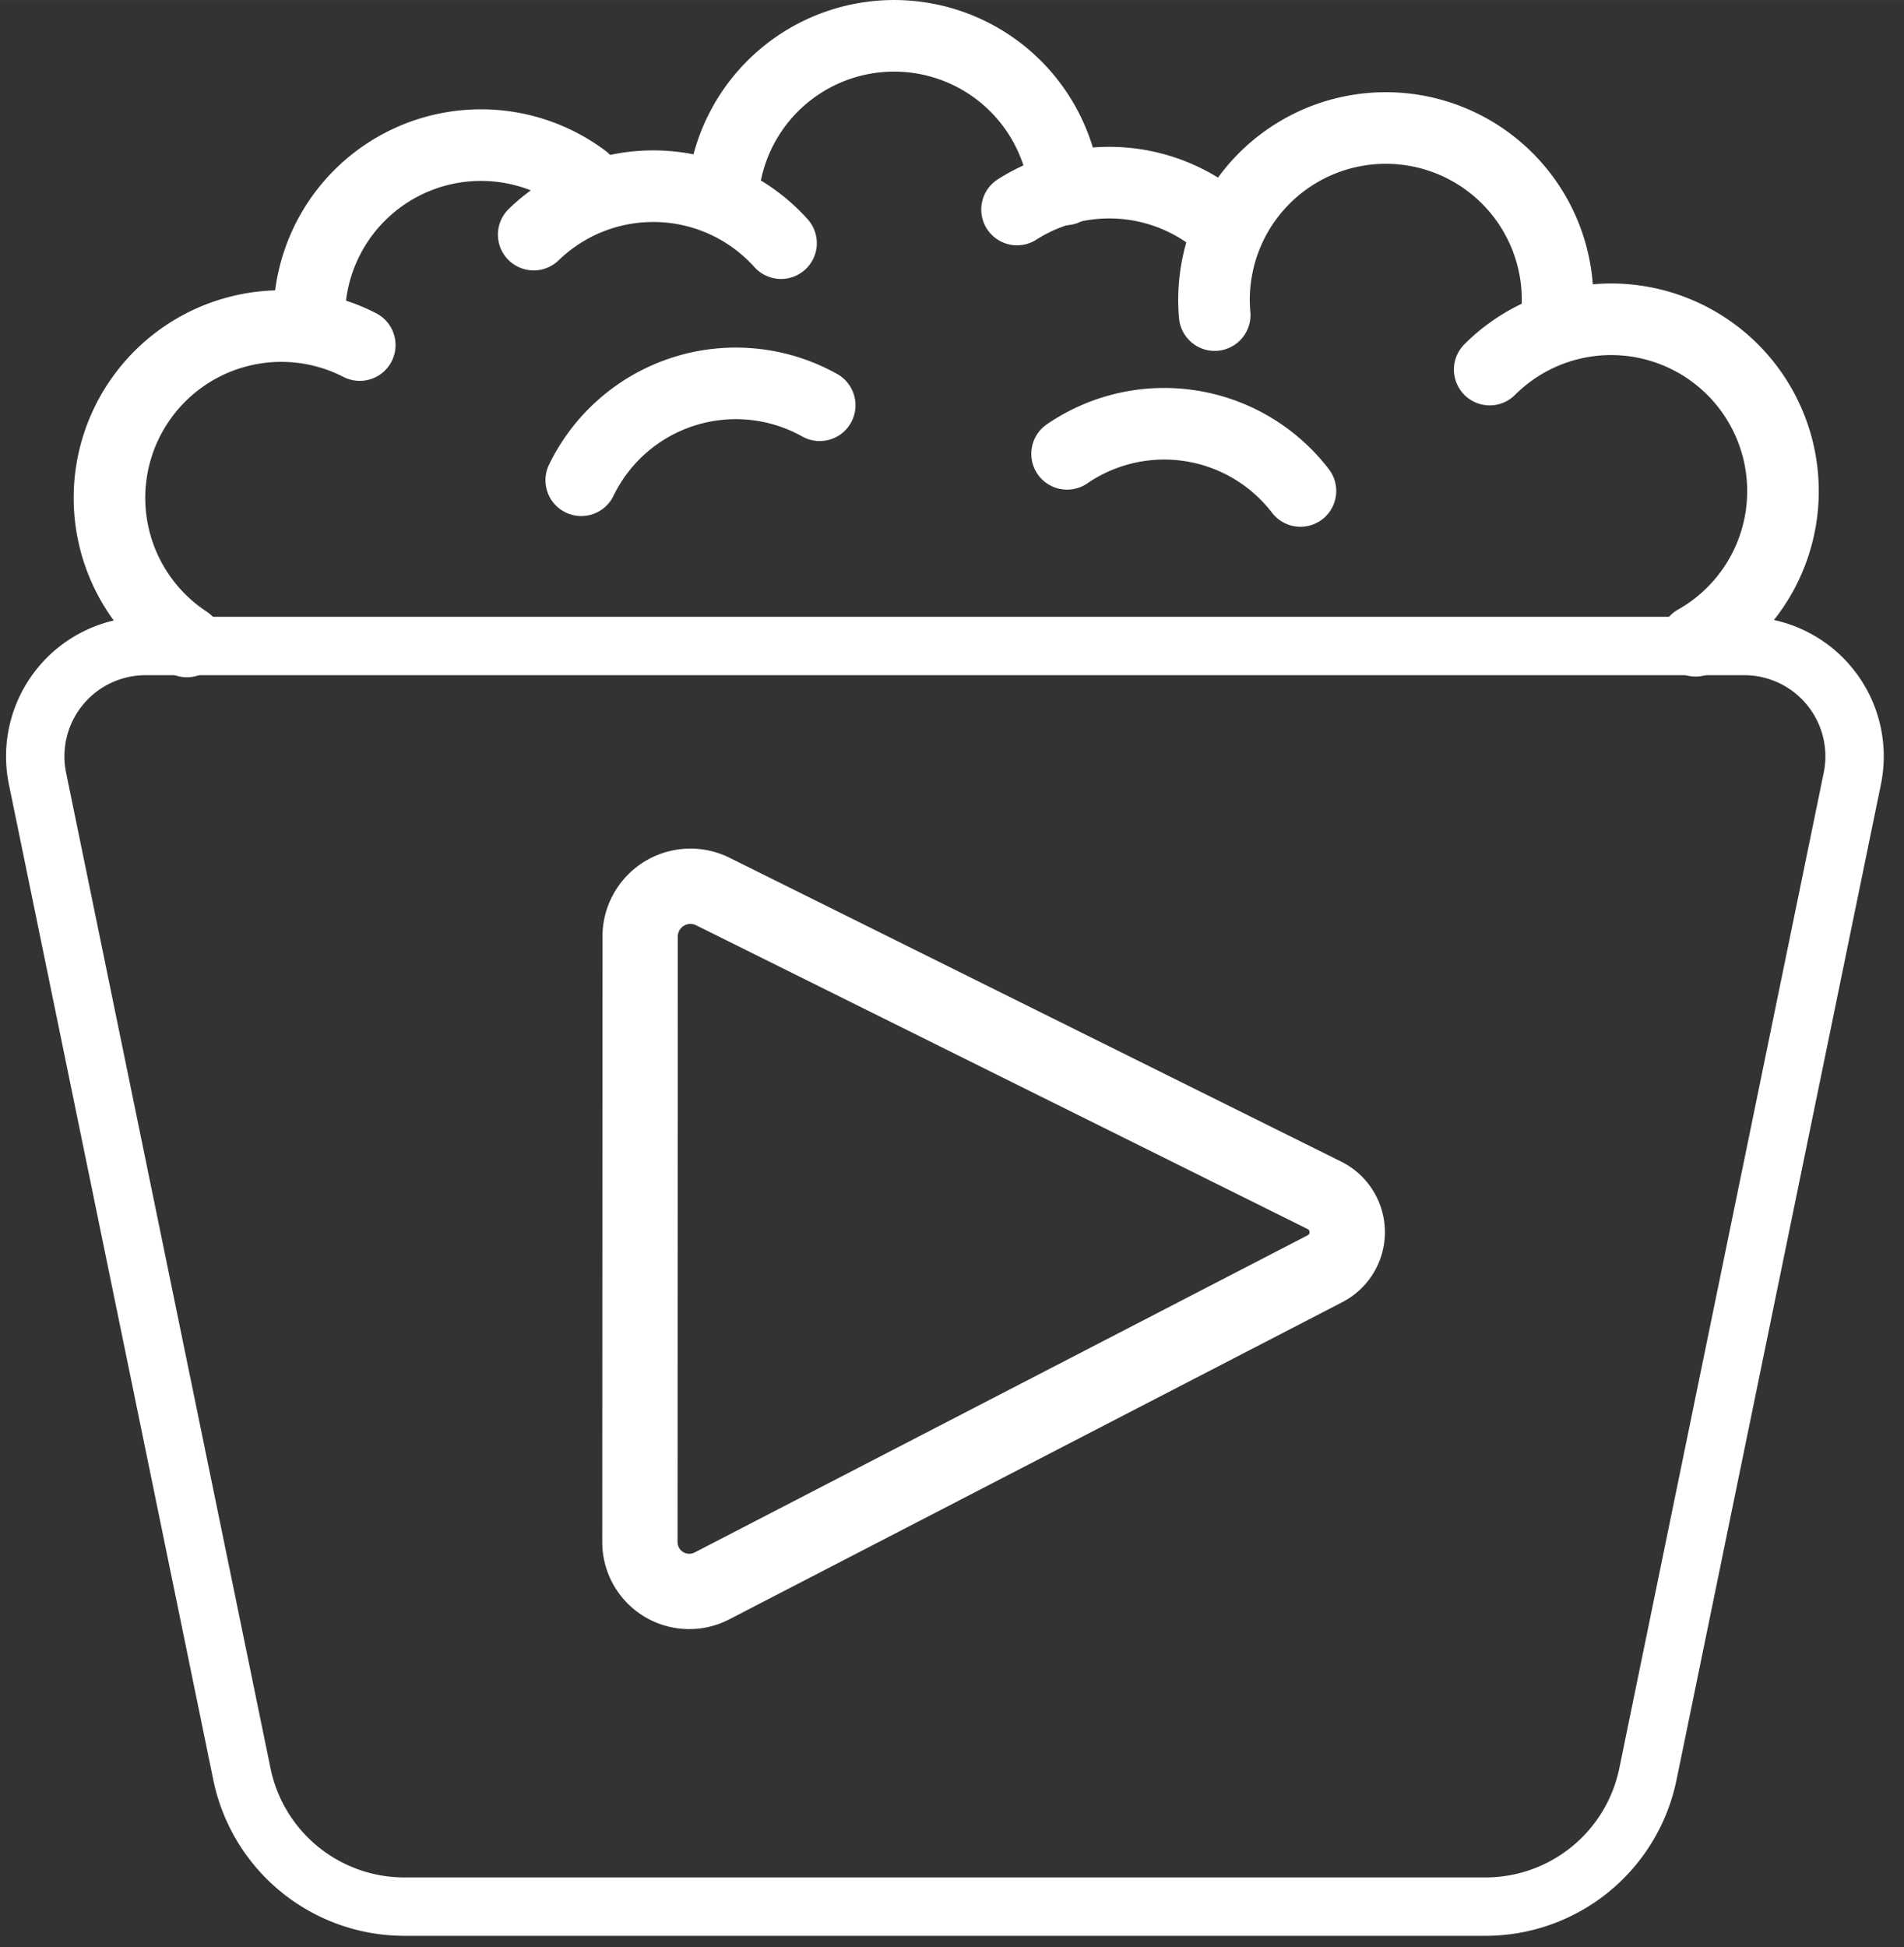 <?xml version="1.0" encoding="UTF-8" standalone="no"?>
<!-- Created with Inkscape (http://www.inkscape.org/) -->

<svg
   width="133"
   height="136"
   viewBox="0 0 35.19 35.983"
   version="1.1"
   id="svg9033"
   sodipodi:docname="logodesign3.svg"
   inkscape:version="1.1 (c68e22c387, 2021-05-23)"
   xmlns:inkscape="http://www.inkscape.org/namespaces/inkscape"
   xmlns:sodipodi="http://sodipodi.sourceforge.net/DTD/sodipodi-0.dtd"
   xmlns="http://www.w3.org/2000/svg"
   xmlns:svg="http://www.w3.org/2000/svg">
  <rect x="0" y="0" width="35.19" height="35.983" fill="#333333" stroke="none"/>
  <sodipodi:namedview
     id="namedview9035"
     pagecolor="#000000"
     bordercolor="#666666"
     borderopacity="1.0"
     inkscape:pageshadow="2"
     inkscape:pageopacity="0"
     inkscape:pagecheckerboard="true"
     inkscape:document-units="mm"
     showgrid="false"
     units="px"
     inkscape:zoom="2.096401"
     inkscape:cx="129.50767"
     inkscape:cy="92.301045"
     inkscape:window-width="1920"
     inkscape:window-height="1017"
     inkscape:window-x="1432"
     inkscape:window-y="-8"
     inkscape:window-maximized="1"
     inkscape:current-layer="layer1"
     inkscape:snap-object-midpoints="true" />
  <defs
     id="defs9030">
    <inkscape:path-effect
       effect="fillet_chamfer"
       id="path-effect8440"
       is_visible="true"
       lpeversion="1"
       satellites_param="F,0,0,1,0,2.5,0,1 @ F,0,0,1,0,2.5,0,1 @ F,0,0,1,0,2.5,0,1 @ F,0,0,1,0,2.5,0,1"
       unit="px"
       method="auto"
       mode="F"
       radius="0"
       chamfer_steps="1"
       flexible="false"
       use_knot_distance="true"
       apply_no_radius="true"
       apply_with_radius="true"
       only_selected="false"
       hide_knots="false" />
    <inkscape:path-effect
       effect="fillet_chamfer"
       id="path-effect8444"
       is_visible="true"
       lpeversion="1"
       satellites_param="F,0,0,1,0,1.5,0,1 @ F,0,1,1,0,1.5,0,1 @ F,0,0,1,0,1.5,0,1"
       unit="px"
       method="auto"
       mode="F"
       radius="0"
       chamfer_steps="1"
       flexible="false"
       use_knot_distance="true"
       apply_no_radius="true"
       apply_with_radius="true"
       only_selected="false"
       hide_knots="false" />
  </defs>
  <g
     inkscape:label="Layer 1"
     inkscape:groupmode="layer"
     id="layer1">
    <path
       style="fill:none;stroke:#ffffff;stroke-width:1.079;stroke-linecap:butt;stroke-linejoin:miter;stroke-miterlimit:4;stroke-dasharray:none;stroke-opacity:1"
       d="m 2.69,11.937 29.548,0 a 2.039,2.039 50.802 0 1 1.997,2.449 l -3.778,18.397 a 3.066,3.066 140.802 0 1 -3.003,2.449 H 7.474 A 3.066,3.066 39.198 0 1 4.471,32.783 L 0.693,14.386 A 2.039,2.039 129.198 0 1 2.69,11.937 Z"
       id="path10502-4"
       sodipodi:nodetypes="ccccc"
       inkscape:path-effect="#path-effect8440"
       inkscape:original-d="M 0.19044839,11.937008 H 34.738538 l -4.78359,23.29453 H 4.9740384 Z" />
    <path
       style="fill:none;fill-opacity:1;stroke:#ffffff;stroke-width:1.323;stroke-linecap:round;stroke-linejoin:round;stroke-miterlimit:4;stroke-dasharray:none;stroke-opacity:1"
       id="path12917-35"
       sodipodi:type="arc"
       sodipodi:cx="5.1985145"
       sodipodi:cy="9.2003412"
       sodipodi:rx="3.175"
       sodipodi:ry="3.175"
       sodipodi:start="2.1525325"
       sodipodi:end="5.1870063"
       sodipodi:arc-type="arc"
       sodipodi:open="true"
       d="M 3.454,11.853 A 3.175,3.175 0 0 1 2.456,7.6 3.175,3.175 0 0 1 6.649,6.376" />
    <path
       style="fill:none;fill-opacity:1;stroke:#ffffff;stroke-width:1.323;stroke-linecap:round;stroke-linejoin:round;stroke-miterlimit:4;stroke-dasharray:none;stroke-opacity:1"
       id="path12917-1-54"
       sodipodi:type="arc"
       sodipodi:cx="8.8901024"
       sodipodi:cy="5.8558211"
       sodipodi:rx="3.175"
       sodipodi:ry="3.175"
       sodipodi:start="3.0937216"
       sodipodi:end="5.3547316"
       sodipodi:arc-type="arc"
       sodipodi:open="true"
       d="M 5.719,6.008 A 3.175,3.175 0 0 1 7.401,3.052 3.175,3.175 0 0 1 10.792,3.314" />
    <path
       style="fill:none;fill-opacity:1;stroke:#ffffff;stroke-width:1.323;stroke-linecap:round;stroke-linejoin:round;stroke-miterlimit:4;stroke-dasharray:none;stroke-opacity:1"
       id="path12917-3-1"
       sodipodi:type="arc"
       sodipodi:cx="29.777586"
       sodipodi:cy="9.0741282"
       sodipodi:rx="3.175"
       sodipodi:ry="3.175"
       sodipodi:start="3.9272007"
       sodipodi:end="1.056915"
       sodipodi:arc-type="arc"
       sodipodi:open="true"
       d="m 27.533,6.829 a 3.175,3.175 0 0 1 3.341,-0.734 3.175,3.175 0 0 1 2.069,2.724 3.175,3.175 0 0 1 -1.604,3.021" />
    <path
       style="fill:none;fill-opacity:1;stroke:#ffffff;stroke-width:1.323;stroke-linecap:round;stroke-linejoin:round;stroke-miterlimit:4;stroke-dasharray:none;stroke-opacity:1"
       id="path12917-38-69"
       sodipodi:type="arc"
       sodipodi:cx="25.612715"
       sodipodi:cy="5.5402999"
       sodipodi:rx="3.175"
       sodipodi:ry="3.175"
       sodipodi:start="3.0526297"
       sodipodi:end="0.14157425"
       sodipodi:arc-type="arc"
       sodipodi:open="true"
       d="m 22.45,5.822 a 3.175,3.175 0 0 1 1.542,-3.012 3.175,3.175 0 0 1 3.383,0.089 3.175,3.175 0 0 1 1.381,3.089" />
    <path
       style="fill:none;fill-opacity:1;stroke:#ffffff;stroke-width:1.323;stroke-linecap:round;stroke-linejoin:round;stroke-miterlimit:4;stroke-dasharray:none;stroke-opacity:1"
       id="path12917-9-78"
       sodipodi:type="arc"
       sodipodi:cx="20.50128"
       sodipodi:cy="6.5499663"
       sodipodi:rx="3.175"
       sodipodi:ry="3.175"
       sodipodi:start="4.1456538"
       sodipodi:end="5.4364574"
       sodipodi:arc-type="arc"
       sodipodi:open="true"
       d="m 18.797,3.871 a 3.175,3.175 0 0 1 3.808,0.3" />
    <path
       style="fill:none;fill-opacity:1;stroke:#ffffff;stroke-width:1.323;stroke-linecap:round;stroke-linejoin:round;stroke-miterlimit:4;stroke-dasharray:none;stroke-opacity:1"
       id="path12917-0-8"
       sodipodi:type="arc"
       sodipodi:cx="16.525709"
       sodipodi:cy="3.8364801"
       sodipodi:rx="3.175"
       sodipodi:ry="3.175"
       sodipodi:start="3.3530479"
       sodipodi:end="6.1773248"
       sodipodi:arc-type="arc"
       sodipodi:open="true"
       d="M 13.421,3.17 A 3.175,3.175 0 0 1 16.693,0.666 3.175,3.175 0 0 1 19.683,3.501" />
    <path
       style="fill:none;fill-opacity:1;stroke:#ffffff;stroke-width:1.323;stroke-linecap:round;stroke-linejoin:round;stroke-miterlimit:4;stroke-dasharray:none;stroke-opacity:1"
       id="path12917-8-9"
       sodipodi:type="arc"
       sodipodi:cx="12.073009"
       sodipodi:cy="6.6149001"
       sodipodi:rx="3.175"
       sodipodi:ry="3.175"
       sodipodi:start="3.9428429"
       sodipodi:end="5.5513093"
       sodipodi:arc-type="arc"
       sodipodi:open="true"
       d="M 9.864,4.335 A 3.175,3.175 0 0 1 12.183,3.442 3.175,3.175 0 0 1 14.435,4.493" />
    <path
       style="fill:none;fill-opacity:1;stroke:#ffffff;stroke-width:1.323;stroke-linecap:round;stroke-linejoin:round;stroke-miterlimit:4;stroke-dasharray:none;stroke-opacity:1"
       id="path13534-37"
       sodipodi:type="arc"
       sodipodi:cx="13.600231"
       sodipodi:cy="10.258569"
       sodipodi:rx="3.175"
       sodipodi:ry="3.175"
       sodipodi:start="3.5928191"
       sodipodi:end="5.2224536"
       sodipodi:arc-type="arc"
       sodipodi:open="true"
       d="M 10.743,8.874 A 3.175,3.175 0 0 1 12.648,7.23 3.175,3.175 0 0 1 15.15,7.488" />
    <path
       style="fill:none;fill-opacity:1;stroke:#ffffff;stroke-width:1.323;stroke-linecap:round;stroke-linejoin:round;stroke-miterlimit:4;stroke-dasharray:none;stroke-opacity:1"
       id="path13534-3-60"
       sodipodi:type="arc"
       sodipodi:cx="21.515944"
       sodipodi:cy="11.004846"
       sodipodi:rx="3.175"
       sodipodi:ry="3.175"
       sodipodi:start="4.1117436"
       sodipodi:end="5.628603"
       sodipodi:arc-type="arc"
       sodipodi:open="true"
       d="m 19.722,8.386 a 3.175,3.175 0 0 1 4.313,0.686" />
    <path
       style="fill:none;stroke:#ffffff;stroke-width:1.392;stroke-linecap:butt;stroke-linejoin:miter;stroke-miterlimit:4;stroke-dasharray:none;stroke-opacity:1"
       d="m 11.831,17.307 -0.004,11.187 a 0.912,0.912 31.334 0 0 1.332,0.811 l 11.33,-5.861 a 0.76,0.76 89.529 0 0 -0.011,-1.356 L 13.175,16.474 a 0.93,0.93 148.216 0 0 -1.344,0.833 z"
       id="path14041-0"
       inkscape:path-effect="#path-effect8444"
       inkscape:original-d="m 11.831611,15.806526 -0.0052,14.186775 13.99428,-7.239415 z"
       sodipodi:nodetypes="cccc" />
  </g>
</svg>
